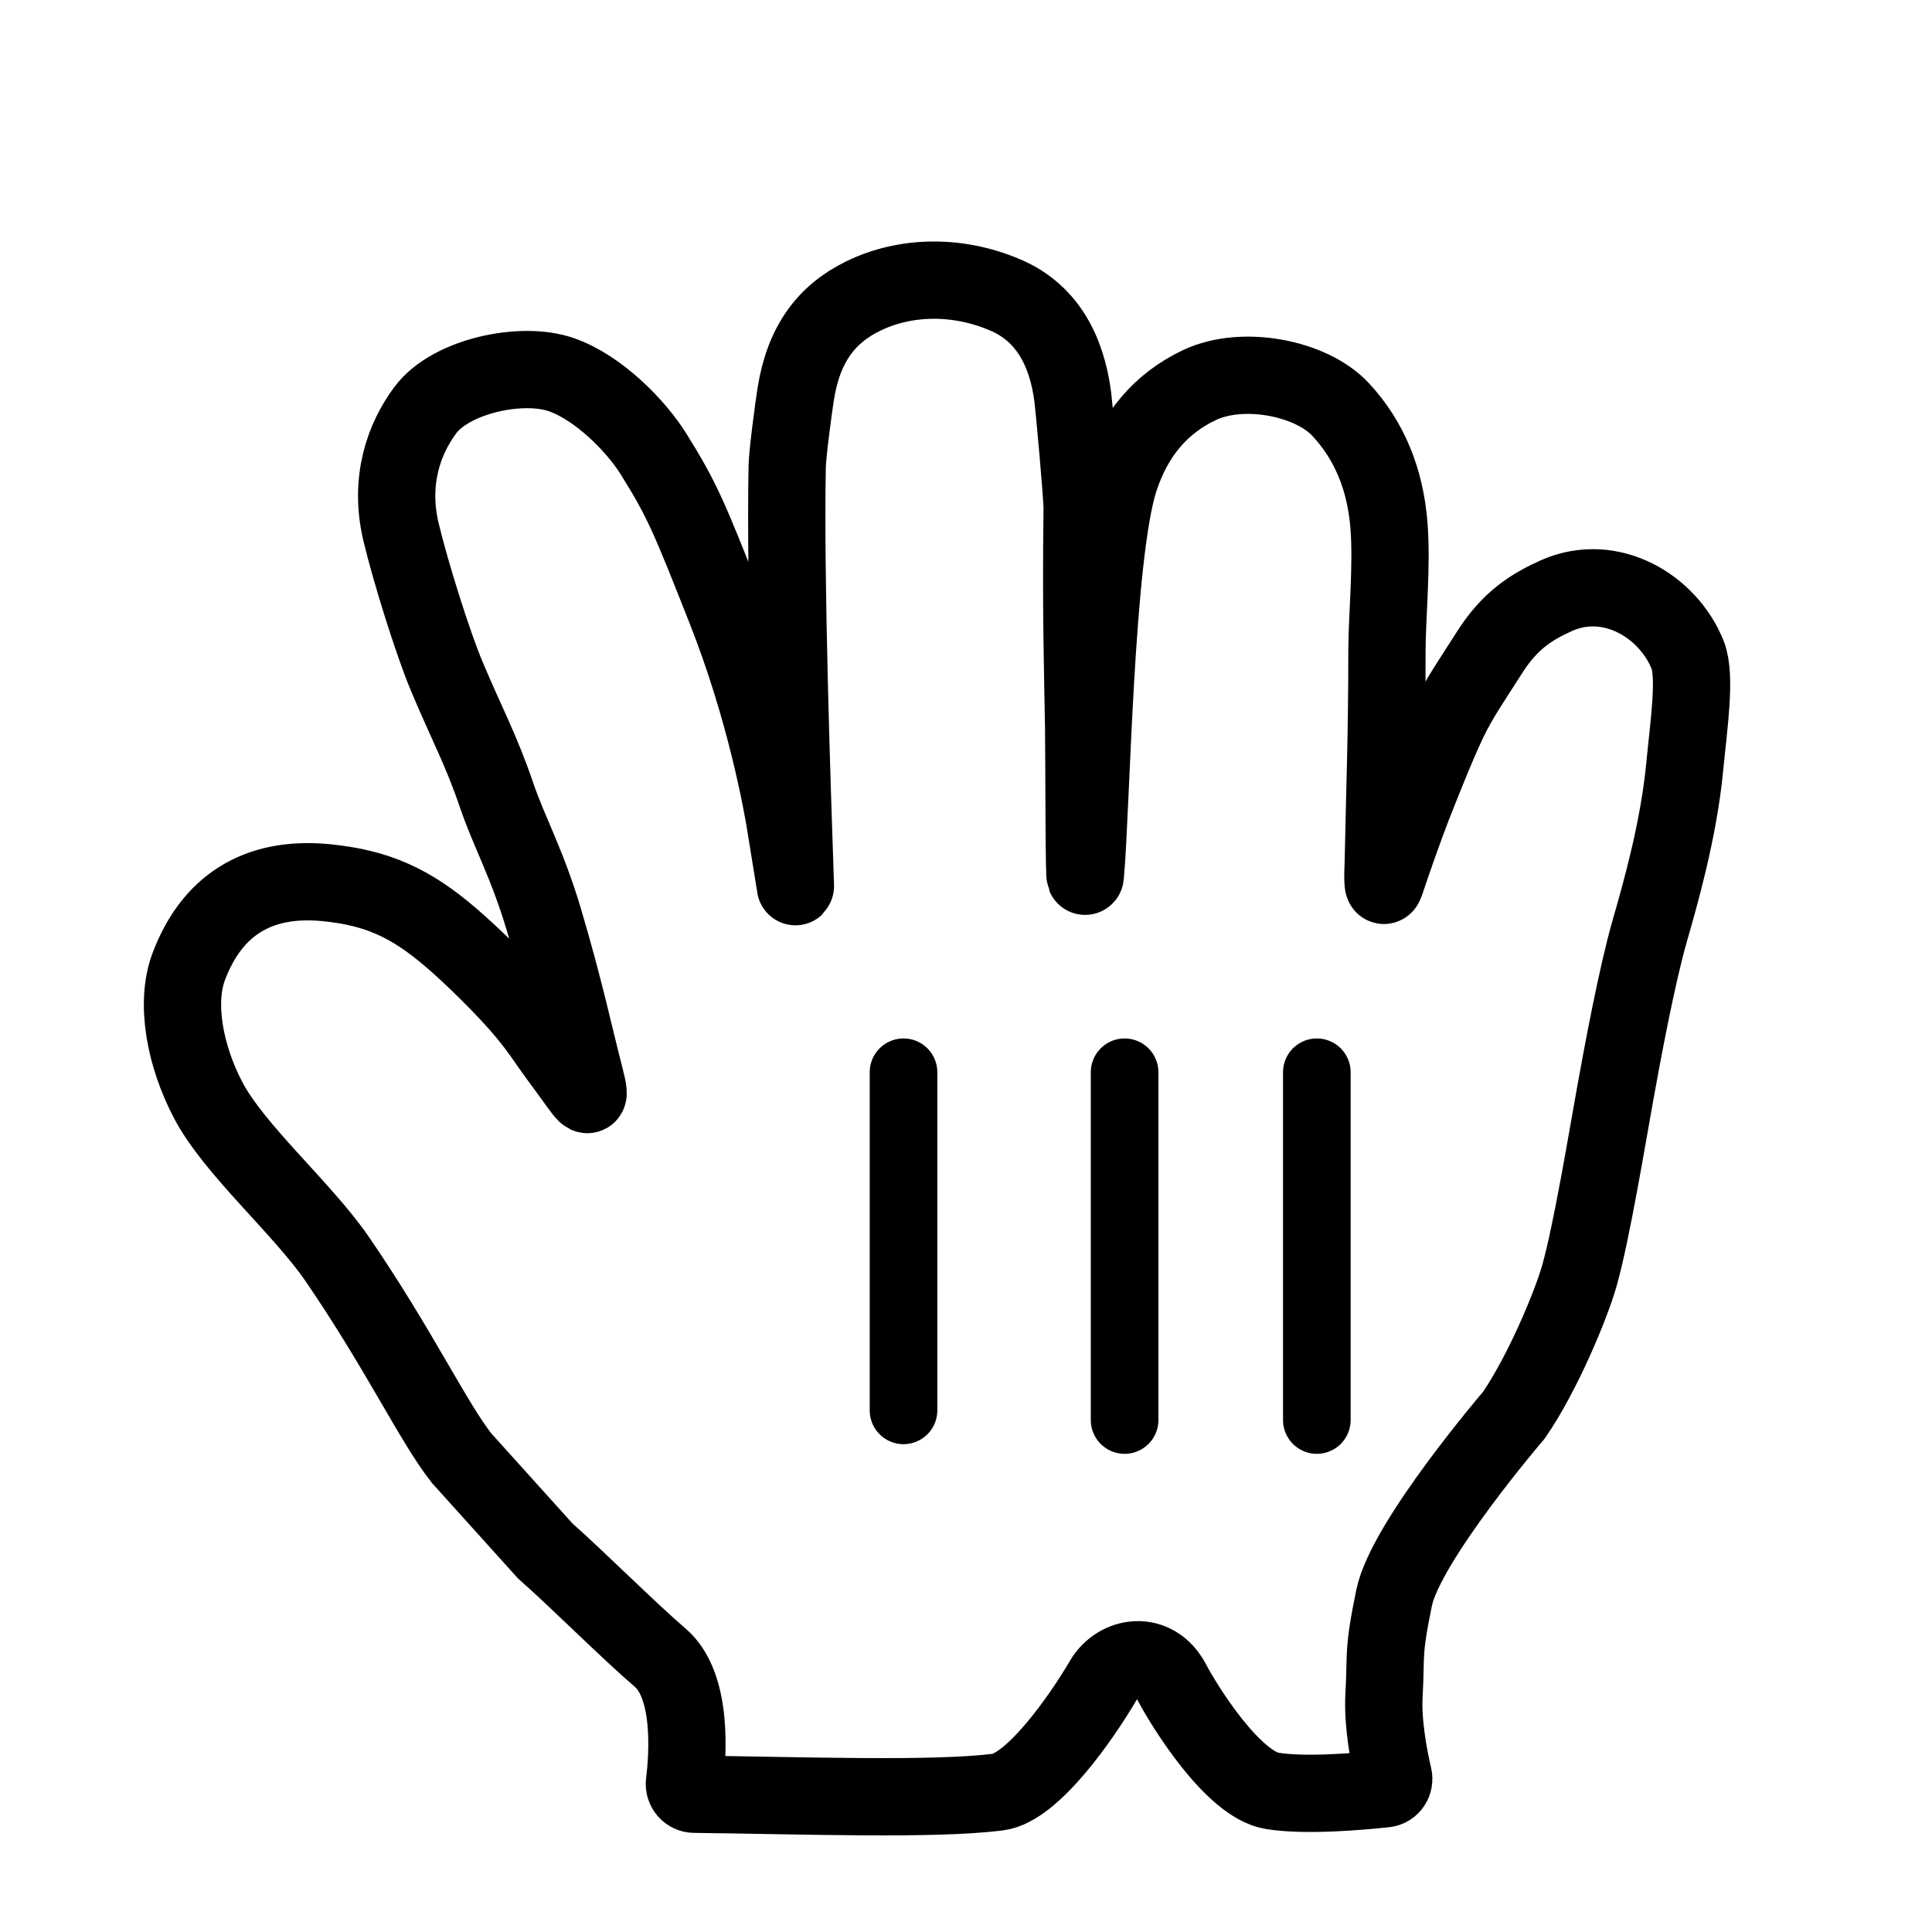 <?xml version="1.0"?>
<svg xmlns="http://www.w3.org/2000/svg" width="200" height="200" viewBox="0 0 200 200" fill="none">
  <g clip-path="url(#clip0_40)">
    <g filter="url(#filter0_d_40)">
      <path fill-rule="evenodd" clip-rule="evenodd" d="M63.507 104.312C62.488 100.407 61.47 95.491 59.287 88.148C57.552 82.347 55.733 79.202 54.403 75.307C52.792 70.568 51.254 67.798 49.248 63.007C47.803 59.58 45.465 52.092 44.498 48.01C43.262 42.708 44.841 38.386 47.034 35.449C49.664 31.919 57.032 30.346 61.137 31.794C64.993 33.148 68.869 37.126 70.657 40.001C73.65 44.791 74.367 46.583 78.109 56.06C82.193 66.392 83.97 76.036 84.459 79.296L85.338 84.727C85.351 84.806 85.341 84.809 85.339 84.73V84.73C84.975 74.013 84.261 52.915 84.49 41.292C84.51 39.98 85.155 35.178 85.363 33.845C86.173 28.638 88.532 25.514 92.357 23.649C96.639 21.556 101.981 21.41 106.917 23.472C111.313 25.274 113.423 29.2 114.057 34.116C114.203 35.251 115.034 44.396 115.024 45.645C114.888 56.321 115.086 62.736 115.179 68.287C115.221 70.693 115.211 85.211 115.356 83.587C115.99 76.754 116.333 50.374 118.931 42.531C120.428 38.022 123.14 34.762 127.183 32.856C131.662 30.742 138.75 32.127 141.775 35.387C144.736 38.563 146.41 42.594 146.784 47.395C147.116 51.613 146.586 56.737 146.576 60.361C146.576 69.391 146.358 74.151 146.191 82.451C146.181 82.847 146.036 85.555 146.43 84.347C147.407 81.431 148.384 78.702 149.195 76.588C149.704 75.286 151.7 70.193 152.926 67.641C154.111 65.204 155.119 63.798 157.239 60.476C159.318 57.216 161.552 55.81 164.181 54.633C169.793 52.186 175.707 55.8 177.702 60.788C178.596 63.028 177.796 68.214 177.411 72.297C176.777 79.035 174.772 85.899 173.753 89.461C172.423 94.116 170.905 102.323 170.22 106.135C169.471 110.238 167.788 120.528 166.489 125.09C165.595 128.225 162.633 135.275 159.712 139.504C159.712 139.504 148.551 152.522 147.324 158.376C146.108 164.239 146.514 164.281 146.275 168.426C146.094 171.429 146.831 175.111 147.254 176.923C147.392 177.515 146.996 178.106 146.392 178.172C143.955 178.436 138.181 178.957 134.707 178.393C130.644 177.747 125.614 169.634 124.315 167.166C122.527 163.75 118.713 164.406 117.227 166.926C114.888 170.915 109.858 178.07 106.304 178.518C99.603 179.362 85.95 178.868 74.868 178.739C74.248 178.731 73.776 178.172 73.853 177.556C74.208 174.712 74.729 167.458 71.322 164.583C68.152 161.875 62.696 156.418 59.433 153.543L50.786 143.951C47.834 140.202 44.249 132.568 37.868 123.278C34.251 118.028 27.194 111.977 24.523 106.833C22.206 102.406 21.084 96.897 22.549 93.033C24.887 86.846 29.564 83.691 36.704 84.368C42.098 84.888 45.517 86.513 49.57 89.96C51.908 91.939 55.525 95.522 57.365 97.751C59.059 99.782 59.474 100.625 61.283 103.052C63.673 106.249 64.421 107.832 63.507 104.312Z" fill="white"/>
      <path fill-rule="evenodd" clip-rule="evenodd" d="M63.507 104.312C62.488 100.407 61.47 95.491 59.287 88.148C57.552 82.347 55.733 79.202 54.403 75.307C52.792 70.568 51.254 67.798 49.248 63.007C47.803 59.58 45.465 52.092 44.498 48.01C43.262 42.708 44.841 38.386 47.034 35.449C49.664 31.919 57.032 30.346 61.137 31.794C64.993 33.148 68.869 37.126 70.657 40.001C73.65 44.791 74.367 46.583 78.109 56.06C82.193 66.392 83.97 76.036 84.459 79.296L85.338 84.727C85.351 84.806 85.341 84.809 85.339 84.73V84.73C84.975 74.013 84.261 52.915 84.49 41.292C84.51 39.98 85.155 35.178 85.363 33.845C86.173 28.638 88.532 25.514 92.357 23.649C96.639 21.556 101.981 21.41 106.917 23.472C111.313 25.274 113.423 29.2 114.057 34.116C114.203 35.251 115.034 44.396 115.024 45.645C114.888 56.321 115.086 62.736 115.179 68.287C115.221 70.693 115.211 85.211 115.356 83.587C115.99 76.754 116.333 50.374 118.931 42.531C120.428 38.022 123.14 34.762 127.183 32.856C131.662 30.742 138.75 32.127 141.775 35.387C144.736 38.563 146.41 42.594 146.784 47.395C147.116 51.613 146.586 56.737 146.576 60.361C146.576 69.391 146.358 74.151 146.191 82.451C146.181 82.847 146.036 85.555 146.43 84.347C147.407 81.431 148.384 78.702 149.195 76.588C149.704 75.286 151.7 70.193 152.926 67.641C154.111 65.204 155.119 63.798 157.239 60.476C159.318 57.216 161.552 55.81 164.181 54.633C169.793 52.186 175.707 55.8 177.702 60.788C178.596 63.028 177.796 68.214 177.411 72.297C176.777 79.035 174.772 85.899 173.753 89.461C172.423 94.116 170.905 102.323 170.22 106.135C169.471 110.238 167.788 120.528 166.489 125.09C165.595 128.225 162.633 135.275 159.712 139.504C159.712 139.504 148.551 152.522 147.324 158.376C146.108 164.239 146.514 164.281 146.275 168.426C146.094 171.429 146.831 175.111 147.254 176.923C147.392 177.515 146.996 178.106 146.392 178.172C143.955 178.436 138.181 178.957 134.707 178.393C130.644 177.747 125.614 169.634 124.315 167.166C122.527 163.75 118.713 164.406 117.227 166.926C114.888 170.915 109.858 178.07 106.304 178.518C99.603 179.362 85.95 178.868 74.868 178.739C74.248 178.731 73.776 178.172 73.853 177.556C74.208 174.712 74.729 167.458 71.322 164.583C68.152 161.875 62.696 156.418 59.433 153.543L50.786 143.951C47.834 140.202 44.249 132.568 37.868 123.278C34.251 118.028 27.194 111.977 24.523 106.833C22.206 102.406 21.084 96.897 22.549 93.033C24.887 86.846 29.564 83.691 36.704 84.368C42.098 84.888 45.517 86.513 49.57 89.96C51.908 91.939 55.525 95.522 57.365 97.751C59.059 99.782 59.474 100.625 61.283 103.052C63.673 106.249 64.421 107.832 63.507 104.312Z" stroke="black" stroke-width="8"/>
    </g>
    <path d="M136.318 147V111" stroke="black" stroke-width="7" stroke-linecap="round"/>
    <path d="M116.418 147V111" stroke="black" stroke-width="7" stroke-linecap="round"/>
    <path d="M93.532 111V146" stroke="black" stroke-width="7" stroke-linecap="round"/>
  </g>
  <defs>
    <filter id="filter0_d_40" x="-0.109" y="10" width="194.219" height="194.999" filterUnits="userSpaceOnUse" color-interpolation-filters="sRGB">
      <feFlood flood-opacity="0" result="BackgroundImageFix"/>
      <feColorMatrix in="SourceAlpha" type="matrix" values="0 0 0 0 0 0 0 0 0 0 0 0 0 0 0 0 0 0 127 0" result="hardAlpha"/>
      <feOffset dx="-3" dy="7"/>
      <feGaussianBlur stdDeviation="7.5"/>
      <feColorMatrix type="matrix" values="0 0 0 0 0 0 0 0 0 0 0 0 0 0 0 0 0 0 0.3 0"/>
      <feBlend mode="normal" in2="BackgroundImageFix" result="effect1_dropShadow_40"/>
      <feBlend mode="normal" in="SourceGraphic" in2="effect1_dropShadow_40" result="shape"/>
    </filter>
    <clipPath id="clip0_40">
      <rect width="200" height="200" fill="white"/>
    </clipPath>
  </defs>
</svg>
